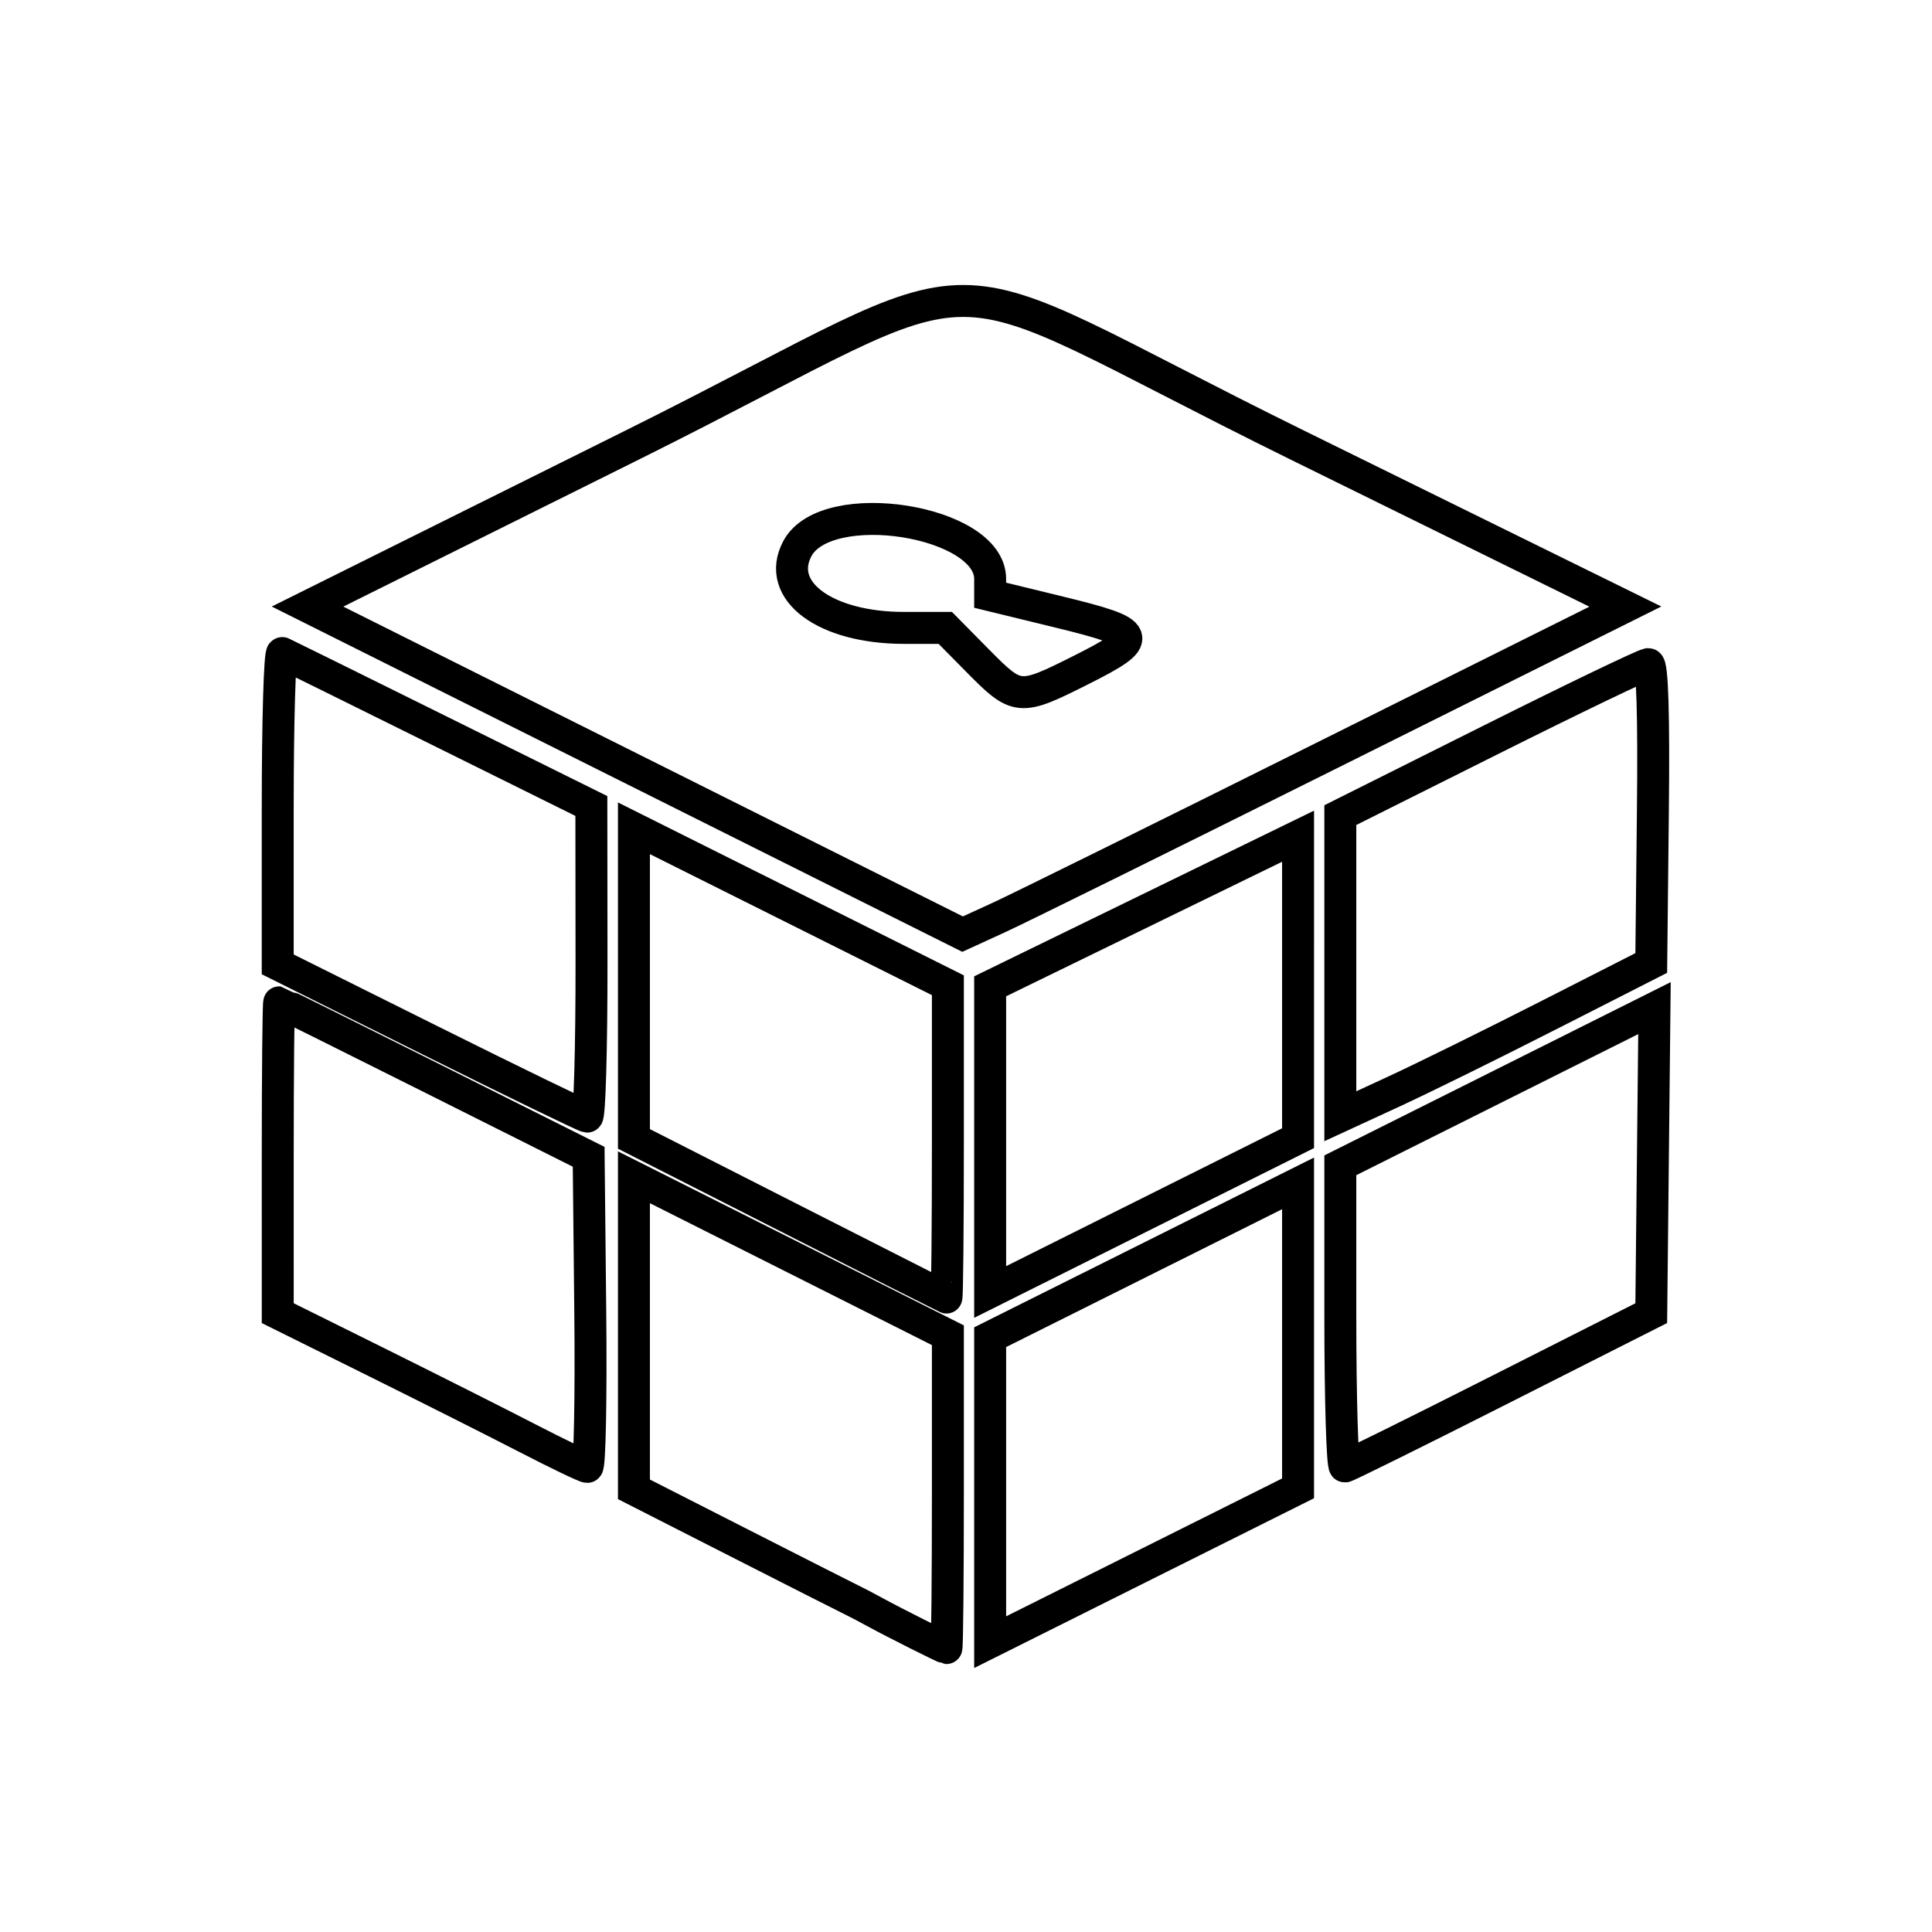 <?xml version="1.0" encoding="UTF-8" standalone="no"?>
<!-- Created with Inkscape (http://www.inkscape.org/) -->

<svg
   width="192mm"
   height="192mm"
   viewBox="0 0 192 192"
   version="1.1"
   id="svg21311"
   xml:space="preserve"
   inkscape:version="1.2.2 (b0a8486541, 2022-12-01)"
   sodipodi:docname="parcelpending.svg"
   xmlns:inkscape="http://www.inkscape.org/namespaces/inkscape"
   xmlns:sodipodi="http://sodipodi.sourceforge.net/DTD/sodipodi-0.dtd"
   xmlns="http://www.w3.org/2000/svg"
   xmlns:svg="http://www.w3.org/2000/svg"><sodipodi:namedview
     id="namedview21313"
     pagecolor="#ffffff"
     bordercolor="#000000"
     borderopacity="0.25"
     inkscape:showpageshadow="2"
     inkscape:pageopacity="0.0"
     inkscape:pagecheckerboard="0"
     inkscape:deskcolor="#d1d1d1"
     inkscape:document-units="mm"
     showgrid="false"
     inkscape:zoom="1.2550342"
     inkscape:cx="230.67101"
     inkscape:cy="365.3287"
     inkscape:window-width="2031"
     inkscape:window-height="1074"
     inkscape:window-x="26"
     inkscape:window-y="23"
     inkscape:window-maximized="0"
     inkscape:current-layer="layer1" /><defs
     id="defs21308" /><g
     inkscape:label="Layer 1"
     inkscape:groupmode="layer"
     id="layer1"><path
       style="display:inline;fill:none;stroke:#000000;stroke-width:3.175;stroke-dasharray:none;stroke-opacity:1"
       d="m 129,132.757 v -15.154 l -15.3,7.643 -15.3,7.643 v 15.154 15.154 l 15.3,-7.643 15.3,-7.643 z m 20.1,5.329 15,-7.586 0.16,-15.157 0.16,-15.157 -15.61,7.81 -15.61,7.81 v 14.998 c 0,8.249 0.203,14.969 0.45,14.934 0.247,-0.035 7.2,-3.477 15.45,-7.65 z M 129,98.105 129.001,83.1 113.7,90.56 98.4,98.019 v 15.189 15.189 l 15.3,-7.643 15.3,-7.643 z M 153.9,100.893 164.1,95.7 164.26,80.85 C 164.367,71.003 164.214,66 163.806,66 c -0.338,0 -7.363,3.376 -15.61,7.502 L 133.2,81.005 V 95.967 110.93 l 5.25,-2.422 c 2.888,-1.332 9.84,-4.759 15.45,-7.615 z M 132.213,74.898 161.527,60.282 128.913,44.226 C 90.138,25.137 101.195,25.137 62.832,44.225 L 30.564,60.28 63.112,76.556 95.661,92.833 99.281,91.174 C 101.271,90.262 116.091,82.938 132.213,74.898 Z M 97.2,65.7 93.941,62.4 H 89.851 C 81.985,62.4 77.008,58.696 79.248,54.51 82.121,49.142 98.4,51.709 98.4,57.53 v 1.623 l 6.9,1.683 c 8.365,2.04 8.543,2.525 2.113,5.758 C 101.311,69.662 101.094,69.643 97.2,65.7 Z"
       id="path22711"
       sodipodi:nodetypes="cccccccccscccccscscccccccccscssscccssscsscccssscssscsss" /><path
       style="display:inline;fill:none;stroke:#000000;stroke-width:3.175;stroke-dasharray:none;stroke-opacity:1"
       d="M 94.2,148.247 V 132.694 L 78.6,124.846 63,116.997 v 15.505 15.505 l 10.35,5.27 c 5.692,2.899 10.755,5.465 11.25,5.704 0.495,0.238 1.575,0.804 2.4,1.256 1.777,0.975 6.835,3.518 7.05,3.545 0.083,0.01 0.15,-6.98 0.15,-15.534 z M 58.66,130.381 58.5,114.961 43.2,107.292 C 34.785,103.074 27.832,99.618 27.75,99.611 27.668,99.605 27.601,106.552 27.601,115.05 l 0.001,15.45 9.674,4.8 c 5.321,2.64 12.138,6.073 15.149,7.628 3.011,1.556 5.682,2.838 5.935,2.85 0.253,0.012 0.388,-6.917 0.3,-15.398 z M 94.2,113.457 V 97.913 L 78.6,90.114 63,82.315 v 15.434 15.434 l 15.45,7.857 c 8.498,4.321 15.518,7.88 15.6,7.909 0.083,0.028 0.15,-6.943 0.15,-15.492 z M 58.784,95.55 58.769,80.1 43.634,72.6 C 35.31,68.475 28.297,65.01 28.05,64.9 27.802,64.79 27.6,71.706 27.6,80.269 v 15.569 l 15.15,7.55 c 8.332,4.152 15.352,7.564 15.6,7.581 0.247,0.017 0.443,-6.922 0.434,-15.419 z"
       id="path22709"
       sodipodi:nodetypes="scccccsssssccssccsssccscccccsssscssscsss" /></g></svg>
